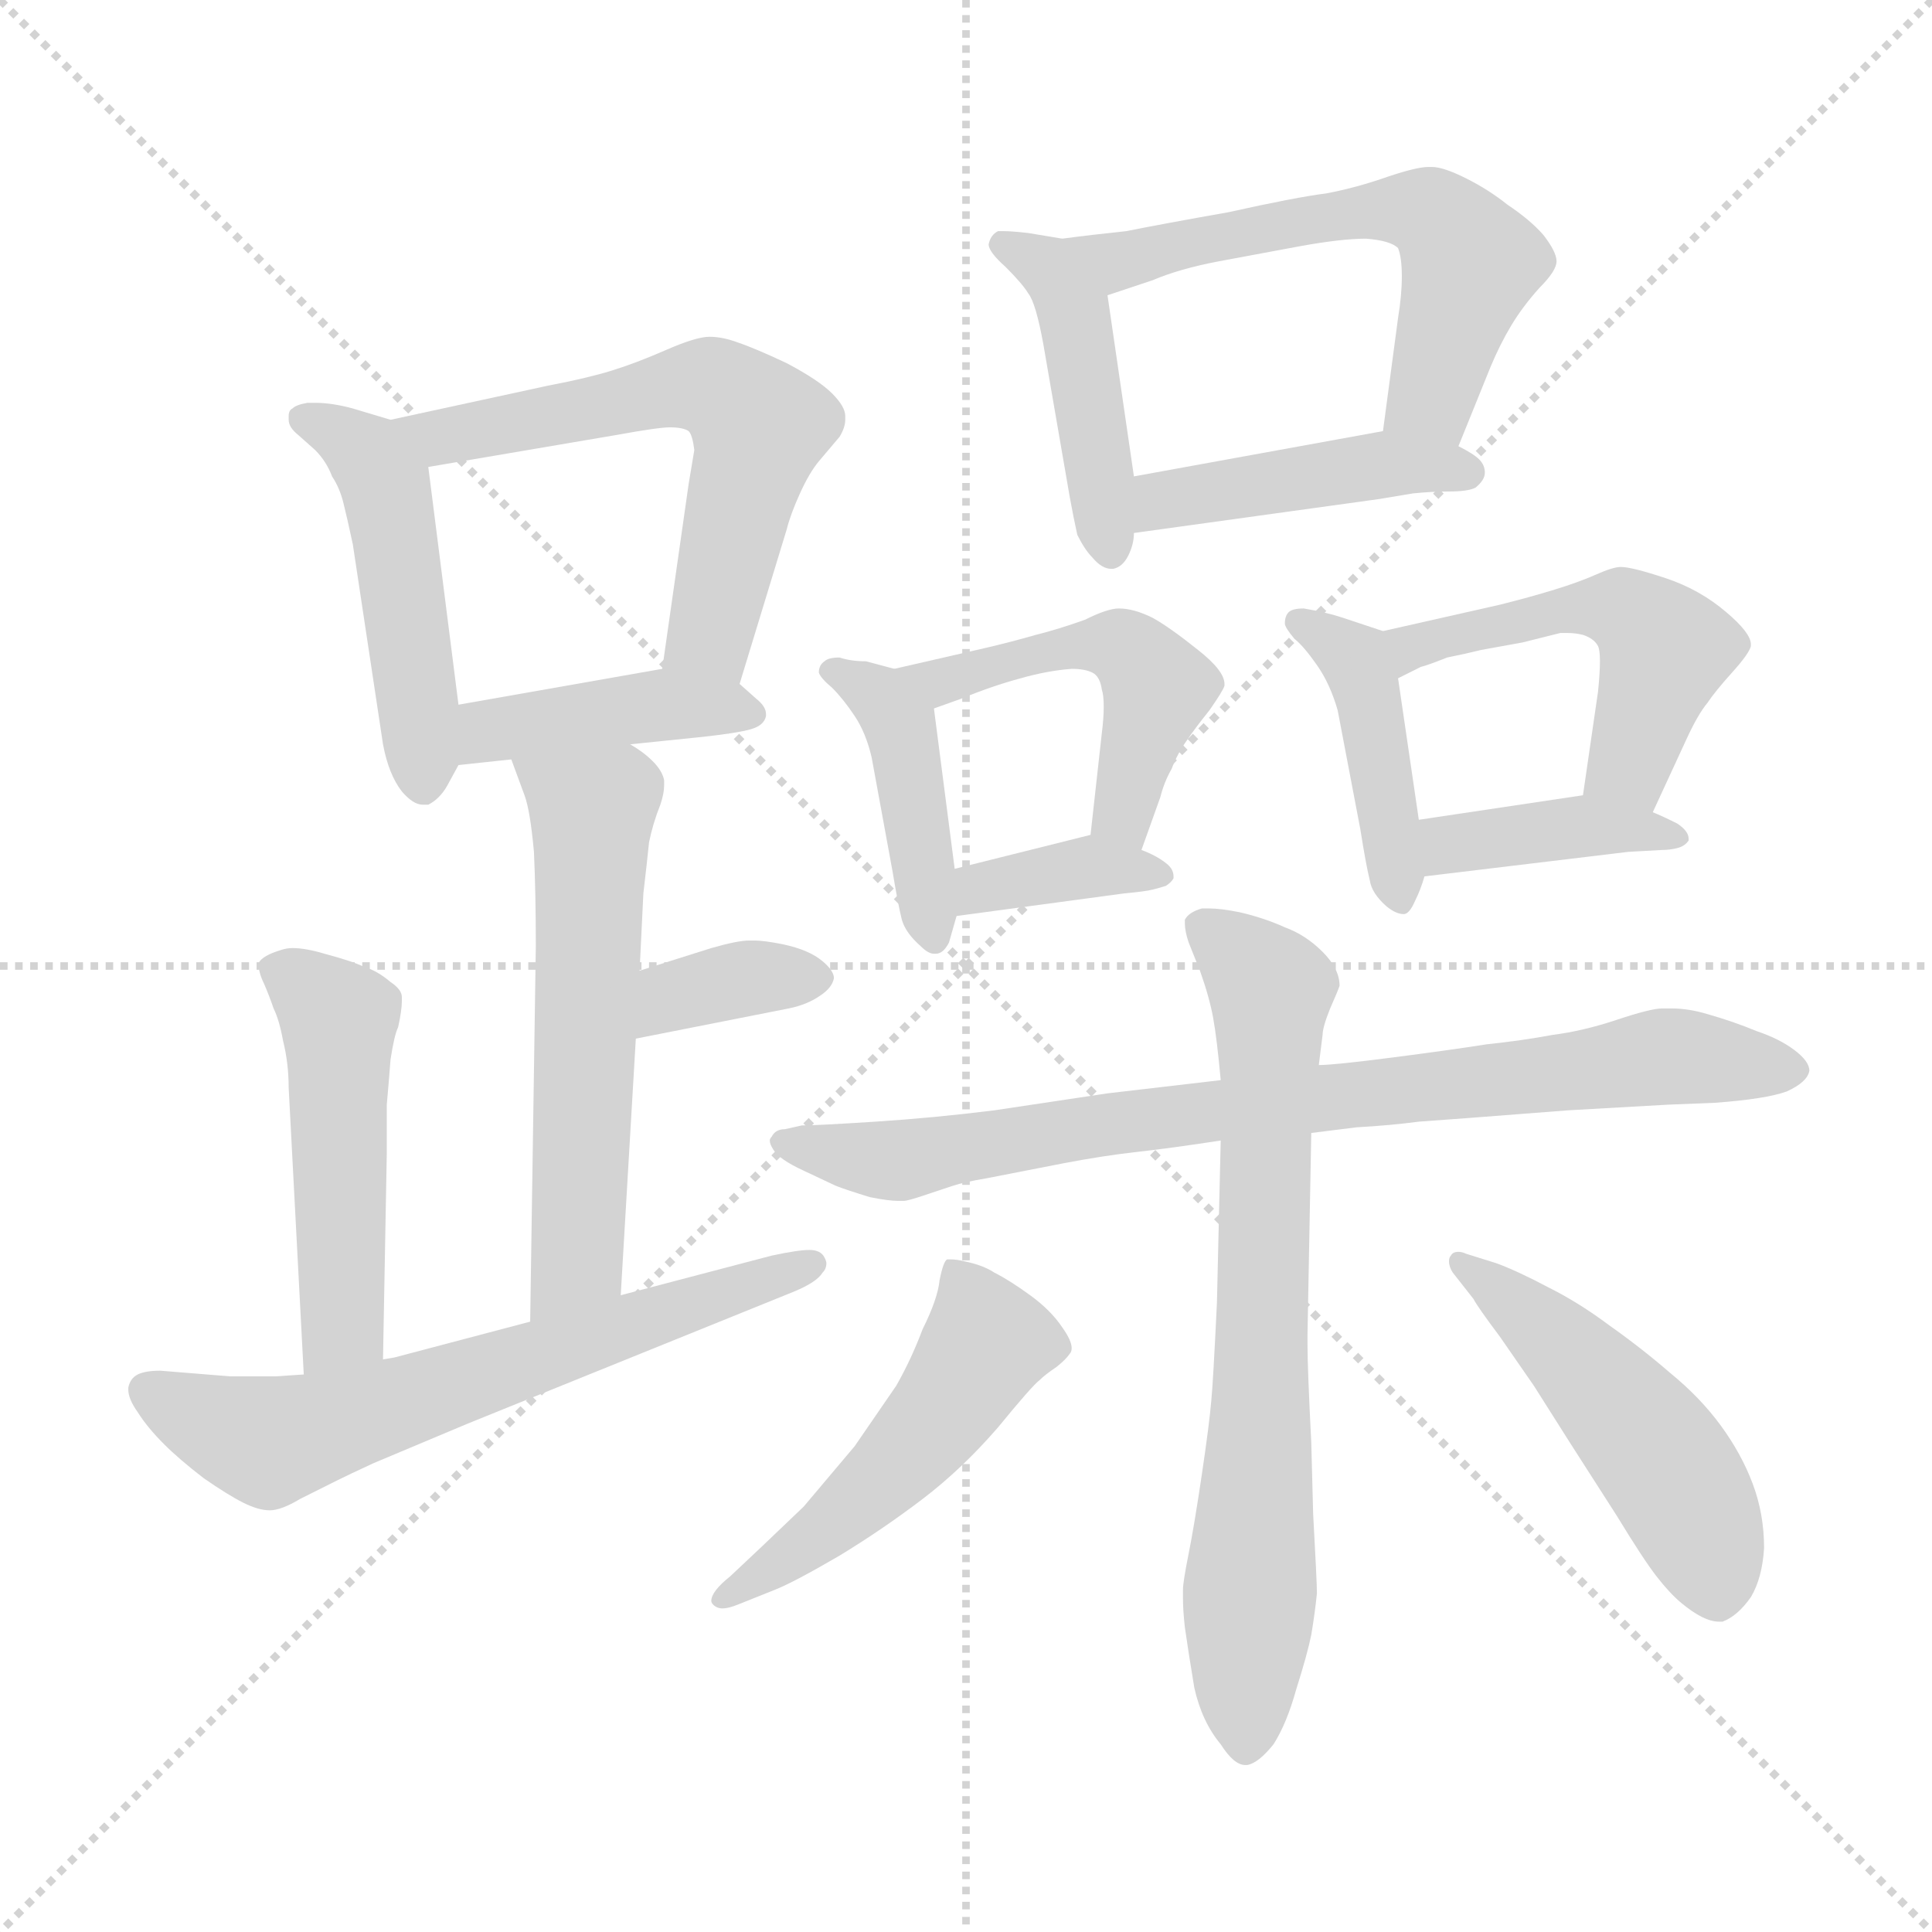 <svg xmlns="http://www.w3.org/2000/svg" version="1.1" viewBox="0 0 1024 1024">
  <g stroke="lightgray" stroke-dasharray="1,1" stroke-width="1" transform="scale(4, 4)">
    <line x1="0" y1="0" x2="256" y2="256" />
    <line x1="256" y1="0" x2="0" y2="256" />
    <line x1="128" y1="0" x2="128" y2="256" />
    <line x1="0" y1="128" x2="256" y2="128" />
  </g>
  <g transform="scale(1.0, -1.0) translate(0.0, -790.50)">
    <style type="text/css">
      
        @keyframes keyframes0 {
          from {
            stroke: blue;
            stroke-dashoffset: 473;
            stroke-width: 128;
          }
          61% {
            animation-timing-function: step-end;
            stroke: blue;
            stroke-dashoffset: 0;
            stroke-width: 128;
          }
          to {
            stroke: black;
            stroke-width: 1024;
          }
        }
        #make-me-a-hanzi-animation-0 {
          animation: keyframes0 0.635s both;
          animation-delay: 0s;
          animation-timing-function: linear;
        }
      
        @keyframes keyframes1 {
          from {
            stroke: blue;
            stroke-dashoffset: 590;
            stroke-width: 128;
          }
          66% {
            animation-timing-function: step-end;
            stroke: blue;
            stroke-dashoffset: 0;
            stroke-width: 128;
          }
          to {
            stroke: black;
            stroke-width: 1024;
          }
        }
        #make-me-a-hanzi-animation-1 {
          animation: keyframes1 0.73s both;
          animation-delay: 0.635s;
          animation-timing-function: linear;
        }
      
        @keyframes keyframes2 {
          from {
            stroke: blue;
            stroke-dashoffset: 413;
            stroke-width: 128;
          }
          57% {
            animation-timing-function: step-end;
            stroke: blue;
            stroke-dashoffset: 0;
            stroke-width: 128;
          }
          to {
            stroke: black;
            stroke-width: 1024;
          }
        }
        #make-me-a-hanzi-animation-2 {
          animation: keyframes2 0.586s both;
          animation-delay: 1.365s;
          animation-timing-function: linear;
        }
      
        @keyframes keyframes3 {
          from {
            stroke: blue;
            stroke-dashoffset: 567;
            stroke-width: 128;
          }
          65% {
            animation-timing-function: step-end;
            stroke: blue;
            stroke-dashoffset: 0;
            stroke-width: 128;
          }
          to {
            stroke: black;
            stroke-width: 1024;
          }
        }
        #make-me-a-hanzi-animation-3 {
          animation: keyframes3 0.711s both;
          animation-delay: 1.951s;
          animation-timing-function: linear;
        }
      
        @keyframes keyframes4 {
          from {
            stroke: blue;
            stroke-dashoffset: 354;
            stroke-width: 128;
          }
          54% {
            animation-timing-function: step-end;
            stroke: blue;
            stroke-dashoffset: 0;
            stroke-width: 128;
          }
          to {
            stroke: black;
            stroke-width: 1024;
          }
        }
        #make-me-a-hanzi-animation-4 {
          animation: keyframes4 0.538s both;
          animation-delay: 2.663s;
          animation-timing-function: linear;
        }
      
        @keyframes keyframes5 {
          from {
            stroke: blue;
            stroke-dashoffset: 482;
            stroke-width: 128;
          }
          61% {
            animation-timing-function: step-end;
            stroke: blue;
            stroke-dashoffset: 0;
            stroke-width: 128;
          }
          to {
            stroke: black;
            stroke-width: 1024;
          }
        }
        #make-me-a-hanzi-animation-5 {
          animation: keyframes5 0.642s both;
          animation-delay: 3.201s;
          animation-timing-function: linear;
        }
      
        @keyframes keyframes6 {
          from {
            stroke: blue;
            stroke-dashoffset: 633;
            stroke-width: 128;
          }
          67% {
            animation-timing-function: step-end;
            stroke: blue;
            stroke-dashoffset: 0;
            stroke-width: 128;
          }
          to {
            stroke: black;
            stroke-width: 1024;
          }
        }
        #make-me-a-hanzi-animation-6 {
          animation: keyframes6 0.765s both;
          animation-delay: 3.843s;
          animation-timing-function: linear;
        }
      
        @keyframes keyframes7 {
          from {
            stroke: blue;
            stroke-dashoffset: 440;
            stroke-width: 128;
          }
          59% {
            animation-timing-function: step-end;
            stroke: blue;
            stroke-dashoffset: 0;
            stroke-width: 128;
          }
          to {
            stroke: black;
            stroke-width: 1024;
          }
        }
        #make-me-a-hanzi-animation-7 {
          animation: keyframes7 0.608s both;
          animation-delay: 4.608s;
          animation-timing-function: linear;
        }
      
        @keyframes keyframes8 {
          from {
            stroke: blue;
            stroke-dashoffset: 576;
            stroke-width: 128;
          }
          65% {
            animation-timing-function: step-end;
            stroke: blue;
            stroke-dashoffset: 0;
            stroke-width: 128;
          }
          to {
            stroke: black;
            stroke-width: 1024;
          }
        }
        #make-me-a-hanzi-animation-8 {
          animation: keyframes8 0.719s both;
          animation-delay: 5.216s;
          animation-timing-function: linear;
        }
      
        @keyframes keyframes9 {
          from {
            stroke: blue;
            stroke-dashoffset: 432;
            stroke-width: 128;
          }
          58% {
            animation-timing-function: step-end;
            stroke: blue;
            stroke-dashoffset: 0;
            stroke-width: 128;
          }
          to {
            stroke: black;
            stroke-width: 1024;
          }
        }
        #make-me-a-hanzi-animation-9 {
          animation: keyframes9 0.602s both;
          animation-delay: 5.935s;
          animation-timing-function: linear;
        }
      
        @keyframes keyframes10 {
          from {
            stroke: blue;
            stroke-dashoffset: 417;
            stroke-width: 128;
          }
          58% {
            animation-timing-function: step-end;
            stroke: blue;
            stroke-dashoffset: 0;
            stroke-width: 128;
          }
          to {
            stroke: black;
            stroke-width: 1024;
          }
        }
        #make-me-a-hanzi-animation-10 {
          animation: keyframes10 0.589s both;
          animation-delay: 6.536s;
          animation-timing-function: linear;
        }
      
        @keyframes keyframes11 {
          from {
            stroke: blue;
            stroke-dashoffset: 481;
            stroke-width: 128;
          }
          61% {
            animation-timing-function: step-end;
            stroke: blue;
            stroke-dashoffset: 0;
            stroke-width: 128;
          }
          to {
            stroke: black;
            stroke-width: 1024;
          }
        }
        #make-me-a-hanzi-animation-11 {
          animation: keyframes11 0.641s both;
          animation-delay: 7.126s;
          animation-timing-function: linear;
        }
      
        @keyframes keyframes12 {
          from {
            stroke: blue;
            stroke-dashoffset: 366;
            stroke-width: 128;
          }
          54% {
            animation-timing-function: step-end;
            stroke: blue;
            stroke-dashoffset: 0;
            stroke-width: 128;
          }
          to {
            stroke: black;
            stroke-width: 1024;
          }
        }
        #make-me-a-hanzi-animation-12 {
          animation: keyframes12 0.548s both;
          animation-delay: 7.767s;
          animation-timing-function: linear;
        }
      
        @keyframes keyframes13 {
          from {
            stroke: blue;
            stroke-dashoffset: 421;
            stroke-width: 128;
          }
          58% {
            animation-timing-function: step-end;
            stroke: blue;
            stroke-dashoffset: 0;
            stroke-width: 128;
          }
          to {
            stroke: black;
            stroke-width: 1024;
          }
        }
        #make-me-a-hanzi-animation-13 {
          animation: keyframes13 0.593s both;
          animation-delay: 8.315s;
          animation-timing-function: linear;
        }
      
        @keyframes keyframes14 {
          from {
            stroke: blue;
            stroke-dashoffset: 492;
            stroke-width: 128;
          }
          62% {
            animation-timing-function: step-end;
            stroke: blue;
            stroke-dashoffset: 0;
            stroke-width: 128;
          }
          to {
            stroke: black;
            stroke-width: 1024;
          }
        }
        #make-me-a-hanzi-animation-14 {
          animation: keyframes14 0.65s both;
          animation-delay: 8.908s;
          animation-timing-function: linear;
        }
      
        @keyframes keyframes15 {
          from {
            stroke: blue;
            stroke-dashoffset: 390;
            stroke-width: 128;
          }
          56% {
            animation-timing-function: step-end;
            stroke: blue;
            stroke-dashoffset: 0;
            stroke-width: 128;
          }
          to {
            stroke: black;
            stroke-width: 1024;
          }
        }
        #make-me-a-hanzi-animation-15 {
          animation: keyframes15 0.567s both;
          animation-delay: 9.558s;
          animation-timing-function: linear;
        }
      
        @keyframes keyframes16 {
          from {
            stroke: blue;
            stroke-dashoffset: 798;
            stroke-width: 128;
          }
          72% {
            animation-timing-function: step-end;
            stroke: blue;
            stroke-dashoffset: 0;
            stroke-width: 128;
          }
          to {
            stroke: black;
            stroke-width: 1024;
          }
        }
        #make-me-a-hanzi-animation-16 {
          animation: keyframes16 0.899s both;
          animation-delay: 10.125s;
          animation-timing-function: linear;
        }
      
        @keyframes keyframes17 {
          from {
            stroke: blue;
            stroke-dashoffset: 711;
            stroke-width: 128;
          }
          70% {
            animation-timing-function: step-end;
            stroke: blue;
            stroke-dashoffset: 0;
            stroke-width: 128;
          }
          to {
            stroke: black;
            stroke-width: 1024;
          }
        }
        #make-me-a-hanzi-animation-17 {
          animation: keyframes17 0.829s both;
          animation-delay: 11.025s;
          animation-timing-function: linear;
        }
      
        @keyframes keyframes18 {
          from {
            stroke: blue;
            stroke-dashoffset: 496;
            stroke-width: 128;
          }
          62% {
            animation-timing-function: step-end;
            stroke: blue;
            stroke-dashoffset: 0;
            stroke-width: 128;
          }
          to {
            stroke: black;
            stroke-width: 1024;
          }
        }
        #make-me-a-hanzi-animation-18 {
          animation: keyframes18 0.654s both;
          animation-delay: 11.854s;
          animation-timing-function: linear;
        }
      
        @keyframes keyframes19 {
          from {
            stroke: blue;
            stroke-dashoffset: 490;
            stroke-width: 128;
          }
          61% {
            animation-timing-function: step-end;
            stroke: blue;
            stroke-dashoffset: 0;
            stroke-width: 128;
          }
          to {
            stroke: black;
            stroke-width: 1024;
          }
        }
        #make-me-a-hanzi-animation-19 {
          animation: keyframes19 0.649s both;
          animation-delay: 12.507s;
          animation-timing-function: linear;
        }
      
    </style>
    
      <path d="M 207 568 L 187 574 Q 176 577 167 577 L 163 577 Q 157 576 155 574 Q 153 573 153 570 L 153 568 Q 153 564 158 560 L 167 552 Q 173 546 176 538 Q 180 532 182 524 Q 184 516 187 502 L 203 396 Q 206 380 213 371 Q 219 364 224 364 L 227 364 Q 233 367 237 374 L 243 385 L 243 417 L 227 543 C 224 563 224 563 207 568 Z" fill="lightgray" />
    
      <path d="M 392 428 L 417 510 Q 419 518 424 529 Q 429 540 434 546 L 445 559 Q 448 564 448 568 L 448 570 Q 448 575 441 582 Q 434 589 417 598 Q 400 606 391 609 Q 383 612 376 612 Q 369 612 353 605 Q 337 598 324 594 Q 311 590 290 586 L 207 568 C 178 562 197 538 227 543 L 327 560 Q 349 564 355 564 Q 362 564 365 562 Q 367 560 368 552 L 365 534 L 351 436 C 347 406 383 399 392 428 Z" fill="lightgray" />
    
      <path d="M 334 396 L 373 400 Q 391 402 398 404 Q 405 406 406 411 L 406 412 Q 406 416 401 420 L 392 428 C 378 441 378 441 351 436 L 243 417 C 213 412 213 382 243 385 L 271 388 L 334 396 Z" fill="lightgray" />
    
      <path d="M 329 104 L 337 240 L 339 276 L 341 317 Q 343 334 344 344 Q 346 354 350 364 Q 352 370 352 374 L 352 377 Q 351 382 346 387 Q 341 392 334 396 C 309 413 261 416 271 388 L 278 369 Q 281 361 283 339 Q 284 317 284 289 L 281 90 C 281 60 327 74 329 104 Z" fill="lightgray" />
    
      <path d="M 337 240 L 418 256 Q 428 258 435 263 Q 441 267 442 272 Q 442 276 436 281 Q 429 287 415 290 Q 405 292 400 292 L 397 292 Q 391 292 377 288 L 339 276 C 310 267 308 234 337 240 Z" fill="lightgray" />
    
      <path d="M 203 70 L 205 179 L 205 205 Q 206 216 207 229 Q 209 242 211 246 Q 213 255 213 260 L 213 262 Q 213 266 207 270 Q 200 276 193 278 Q 187 281 172 285 Q 162 288 155 288 Q 152 288 149 287 Q 139 284 137 280 Q 137 275 140 269 Q 143 262 145 256 Q 148 250 150 239 Q 153 227 153 214 L 161 62 C 163 32 202 40 203 70 Z" fill="lightgray" />
    
      <path d="M 281 90 L 209 71 L 203 70 L 161 62 L 146 61 L 122 61 L 85 64 Q 77 64 73 62 Q 69 60 68 55 L 68 54 Q 68 49 73 42 Q 78 34 87 25 Q 95 17 108 7 Q 121 -2 129 -6 Q 137 -10 143 -10 Q 149 -10 159 -4 L 179 6 Q 185 9 198 15 L 248 36 L 421 106 Q 433 111 436 116 Q 438 118 438 121 Q 438 122 437 124 Q 435 128 429 128 Q 423 128 409 125 L 329 104 L 281 90 Z" fill="lightgray" />
    
      <path d="M 563 664 L 545 667 Q 536 668 532 668 L 529 668 Q 525 666 524 661 Q 524 657 533 649 Q 542 640 545 635 Q 549 630 553 608 L 567 527 Q 569 516 571 507 Q 575 499 579 495 Q 584 489 589 489 L 590 489 Q 595 490 598 496 Q 601 502 601 508 L 601 538 L 587 634 C 583 661 583 661 563 664 Z" fill="lightgray" />
    
      <path d="M 773 554 L 790 596 Q 795 608 801 618 Q 807 628 816 638 Q 825 647 825 652 Q 825 657 818 666 Q 811 674 799 682 Q 789 690 777 696 Q 765 702 759 702 L 757 702 Q 751 702 736 697 Q 719 691 703 688 Q 687 686 651 678 Q 617 672 597 668 Q 578 666 563 664 C 533 660 559 625 587 634 L 611 642 Q 625 648 646 652 L 689 660 Q 711 664 724 664 Q 737 663 741 659 Q 743 654 743 644 Q 743 634 741 622 L 733 562 C 729 532 762 526 773 554 Z" fill="lightgray" />
    
      <path d="M 601 508 L 731 526 L 749 529 Q 759 530 768 530 Q 778 530 782 532 Q 787 536 787 540 Q 787 544 784 547 Q 781 550 773 554 C 752 565 752 565 733 562 L 601 538 C 571 533 571 504 601 508 Z" fill="lightgray" />
    
      <path d="M 474 436 L 459 440 Q 451 440 445 442 Q 439 442 437 440 Q 434 438 434 434 Q 435 431 441 426 Q 447 420 453 411 Q 459 402 462 389 L 473 329 Q 476 311 478 303 Q 480 296 488 289 Q 492 285 495 285 L 496 285 Q 500 285 503 291 L 507 305 L 506 330 L 495 415 C 493 431 493 431 474 436 Z" fill="lightgray" />
    
      <path d="M 605 340 L 615 368 Q 617 376 621 383 Q 624 391 629 398 Q 633 404 641 414 Q 648 424 649 427 L 649 428 Q 649 435 635 446 Q 620 458 611 463 Q 601 468 593 468 Q 587 468 575 462 Q 561 457 549 454 Q 535 450 522 447 L 474 436 C 445 429 467 405 495 415 L 509 420 Q 526 427 541 431 Q 555 435 568 436 Q 575 436 579 434 Q 583 432 584 425 Q 585 422 585 416 Q 585 410 584 402 L 578 348 C 575 318 595 312 605 340 Z" fill="lightgray" />
    
      <path d="M 507 305 L 596 317 Q 607 318 611 319 Q 615 320 618 321 Q 621 323 622 325 L 622 326 Q 622 330 618 333 Q 613 337 605 340 C 583 349 583 349 578 348 L 506 330 C 477 323 477 301 507 305 Z" fill="lightgray" />
    
      <path d="M 733 456 L 712 463 Q 703 466 691 468 Q 685 468 683 466 Q 681 464 681 460 Q 681 458 686 452 Q 691 448 698 438 Q 705 428 709 414 L 721 351 Q 724 332 726 324 Q 727 317 735 310 Q 740 306 744 306 Q 747 306 750 313 Q 753 319 755 326 L 752 356 L 741 431 C 738 454 738 454 733 456 Z" fill="lightgray" />
    
      <path d="M 876 360 L 894 399 Q 900 412 905 418 Q 909 424 918 434 Q 927 444 928 448 L 928 449 Q 928 455 915 466 Q 901 478 883 484 Q 865 490 859 490 Q 855 490 846 486 Q 837 482 824 478 Q 811 474 795 470 L 733 456 C 704 449 714 418 741 431 L 753 437 Q 757 438 767 442 Q 777 444 785 446 L 807 450 L 827 455 L 831 455 Q 835 455 839 454 Q 845 452 847 448 Q 848 446 848 440 Q 848 434 847 424 L 839 369 C 835 339 863 333 876 360 Z" fill="lightgray" />
    
      <path d="M 755 326 L 863 339 L 881 340 Q 885 340 889 341 Q 893 342 895 345 L 895 346 Q 895 350 889 354 Q 881 358 876 360 L 839 369 L 752 356 C 722 352 725 322 755 326 Z" fill="lightgray" />
    
      <path d="M 695 190 L 719 193 Q 737 194 752 196 Q 767 197 831 202 L 884 205 L 909 206 Q 936 208 947 212 Q 958 217 959 223 Q 959 228 951 234 Q 943 240 931 244 Q 919 249 905 253 Q 895 256 886 256 L 881 256 Q 875 256 857 250 Q 839 244 823 242 Q 807 239 788 237 Q 769 234 738 230 Q 707 226 699 226 L 647 218 L 587 211 L 527 202 Q 495 198 464 196 Q 433 194 425 194 L 416 192 Q 411 192 409 188 Q 408 187 408 186 Q 408 184 410 181 Q 413 176 426 170 L 443 162 Q 448 160 461 156 Q 471 154 476 154 L 479 154 Q 481 154 490 157 L 505 162 Q 511 164 523 166 L 564 174 Q 585 178 603 180 Q 621 182 647 186 L 695 190 Z" fill="lightgray" />
    
      <path d="M 699 226 L 701 242 Q 701 246 705 256 Q 709 265 710 268 Q 710 277 701 286 Q 692 295 681 299 Q 670 304 657 307 Q 647 309 641 309 L 637 309 Q 630 307 628 303 L 628 301 Q 628 297 630 291 L 636 276 Q 641 262 643 251 Q 645 240 647 218 L 647 186 L 645 100 Q 643 58 642 48 Q 641 36 637 9 Q 633 -18 630 -33 Q 627 -48 627 -52 L 627 -57 Q 627 -63 628 -72 Q 630 -86 633 -104 Q 637 -122 647 -134 Q 654 -145 660 -145 L 661 -145 Q 667 -144 675 -134 Q 682 -123 687 -105 Q 693 -86 695 -76 Q 697 -64 698 -54 Q 698 -48 696 -12 L 695 26 Q 693 65 693 78 L 693 83 L 695 190 L 699 226 Z" fill="lightgray" />
    
      <path d="M 387 -45 Q 377 -53 377 -58 Q 377 -59 378 -60 Q 380 -62 383 -62 Q 386 -62 391 -60 L 411 -52 Q 421 -48 445 -34 Q 468 -20 489 -4 Q 510 12 529 34 Q 547 56 551 59 Q 554 62 560 66 Q 565 70 567 73 Q 568 74 568 76 Q 568 80 563 87 Q 557 96 546 104 Q 535 112 527 116 Q 521 120 511 122 Q 507 123 504 123 L 502 123 Q 500 122 498 112 Q 497 102 489 86 Q 483 70 475 56 L 453 24 L 426 -8 L 404 -29 L 387 -45 Z" fill="lightgray" />
    
      <path d="M 781 102 Q 783 98 795 82 L 813 56 L 832 26 L 857 -13 Q 871 -36 878 -45 Q 885 -54 891 -59 Q 903 -69 911 -69 L 913 -69 Q 921 -66 928 -56 Q 934 -46 935 -30 Q 935 -12 929 4 Q 923 20 912 35 Q 901 50 885 63 Q 870 76 853 88 Q 837 100 821 108 Q 804 117 793 121 L 777 126 Q 775 127 773 127 Q 770 127 769 125 Q 768 124 768 122 Q 768 119 770 116 L 781 102 Z" fill="lightgray" />
    
    
      <clipPath id="make-me-a-hanzi-clip-0">
        <path d="M 207 568 L 187 574 Q 176 577 167 577 L 163 577 Q 157 576 155 574 Q 153 573 153 570 L 153 568 Q 153 564 158 560 L 167 552 Q 173 546 176 538 Q 180 532 182 524 Q 184 516 187 502 L 203 396 Q 206 380 213 371 Q 219 364 224 364 L 227 364 Q 233 367 237 374 L 243 385 L 243 417 L 227 543 C 224 563 224 563 207 568 Z" />
      </clipPath>
      <path clip-path="url(#make-me-a-hanzi-clip-0)" d="M 160 569 L 187 556 L 205 532 L 226 376" fill="none" id="make-me-a-hanzi-animation-0" stroke-dasharray="345 690" stroke-linecap="round" />
    
      <clipPath id="make-me-a-hanzi-clip-1">
        <path d="M 392 428 L 417 510 Q 419 518 424 529 Q 429 540 434 546 L 445 559 Q 448 564 448 568 L 448 570 Q 448 575 441 582 Q 434 589 417 598 Q 400 606 391 609 Q 383 612 376 612 Q 369 612 353 605 Q 337 598 324 594 Q 311 590 290 586 L 207 568 C 178 562 197 538 227 543 L 327 560 Q 349 564 355 564 Q 362 564 365 562 Q 367 560 368 552 L 365 534 L 351 436 C 347 406 383 399 392 428 Z" />
      </clipPath>
      <path clip-path="url(#make-me-a-hanzi-clip-1)" d="M 214 567 L 234 559 L 353 584 L 386 581 L 402 563 L 376 453 L 359 442" fill="none" id="make-me-a-hanzi-animation-1" stroke-dasharray="462 924" stroke-linecap="round" />
    
      <clipPath id="make-me-a-hanzi-clip-2">
        <path d="M 334 396 L 373 400 Q 391 402 398 404 Q 405 406 406 411 L 406 412 Q 406 416 401 420 L 392 428 C 378 441 378 441 351 436 L 243 417 C 213 412 213 382 243 385 L 271 388 L 334 396 Z" />
      </clipPath>
      <path clip-path="url(#make-me-a-hanzi-clip-2)" d="M 250 390 L 256 401 L 269 406 L 346 417 L 399 412" fill="none" id="make-me-a-hanzi-animation-2" stroke-dasharray="285 570" stroke-linecap="round" />
    
      <clipPath id="make-me-a-hanzi-clip-3">
        <path d="M 329 104 L 337 240 L 339 276 L 341 317 Q 343 334 344 344 Q 346 354 350 364 Q 352 370 352 374 L 352 377 Q 351 382 346 387 Q 341 392 334 396 C 309 413 261 416 271 388 L 278 369 Q 281 361 283 339 Q 284 317 284 289 L 281 90 C 281 60 327 74 329 104 Z" />
      </clipPath>
      <path clip-path="url(#make-me-a-hanzi-clip-3)" d="M 279 386 L 314 357 L 306 128 L 285 98" fill="none" id="make-me-a-hanzi-animation-3" stroke-dasharray="439 878" stroke-linecap="round" />
    
      <clipPath id="make-me-a-hanzi-clip-4">
        <path d="M 337 240 L 418 256 Q 428 258 435 263 Q 441 267 442 272 Q 442 276 436 281 Q 429 287 415 290 Q 405 292 400 292 L 397 292 Q 391 292 377 288 L 339 276 C 310 267 308 234 337 240 Z" />
      </clipPath>
      <path clip-path="url(#make-me-a-hanzi-clip-4)" d="M 343 246 L 363 265 L 433 272" fill="none" id="make-me-a-hanzi-animation-4" stroke-dasharray="226 452" stroke-linecap="round" />
    
      <clipPath id="make-me-a-hanzi-clip-5">
        <path d="M 203 70 L 205 179 L 205 205 Q 206 216 207 229 Q 209 242 211 246 Q 213 255 213 260 L 213 262 Q 213 266 207 270 Q 200 276 193 278 Q 187 281 172 285 Q 162 288 155 288 Q 152 288 149 287 Q 139 284 137 280 Q 137 275 140 269 Q 143 262 145 256 Q 148 250 150 239 Q 153 227 153 214 L 161 62 C 163 32 202 40 203 70 Z" />
      </clipPath>
      <path clip-path="url(#make-me-a-hanzi-clip-5)" d="M 147 277 L 179 250 L 182 94 L 167 70" fill="none" id="make-me-a-hanzi-animation-5" stroke-dasharray="354 708" stroke-linecap="round" />
    
      <clipPath id="make-me-a-hanzi-clip-6">
        <path d="M 281 90 L 209 71 L 203 70 L 161 62 L 146 61 L 122 61 L 85 64 Q 77 64 73 62 Q 69 60 68 55 L 68 54 Q 68 49 73 42 Q 78 34 87 25 Q 95 17 108 7 Q 121 -2 129 -6 Q 137 -10 143 -10 Q 149 -10 159 -4 L 179 6 Q 185 9 198 15 L 248 36 L 421 106 Q 433 111 436 116 Q 438 118 438 121 Q 438 122 437 124 Q 435 128 429 128 Q 423 128 409 125 L 329 104 L 281 90 Z" />
      </clipPath>
      <path clip-path="url(#make-me-a-hanzi-clip-6)" d="M 76 55 L 119 33 L 149 28 L 432 121" fill="none" id="make-me-a-hanzi-animation-6" stroke-dasharray="505 1010" stroke-linecap="round" />
    
      <clipPath id="make-me-a-hanzi-clip-7">
        <path d="M 563 664 L 545 667 Q 536 668 532 668 L 529 668 Q 525 666 524 661 Q 524 657 533 649 Q 542 640 545 635 Q 549 630 553 608 L 567 527 Q 569 516 571 507 Q 575 499 579 495 Q 584 489 589 489 L 590 489 Q 595 490 598 496 Q 601 502 601 508 L 601 538 L 587 634 C 583 661 583 661 563 664 Z" />
      </clipPath>
      <path clip-path="url(#make-me-a-hanzi-clip-7)" d="M 531 662 L 556 648 L 569 627 L 590 498" fill="none" id="make-me-a-hanzi-animation-7" stroke-dasharray="312 624" stroke-linecap="round" />
    
      <clipPath id="make-me-a-hanzi-clip-8">
        <path d="M 773 554 L 790 596 Q 795 608 801 618 Q 807 628 816 638 Q 825 647 825 652 Q 825 657 818 666 Q 811 674 799 682 Q 789 690 777 696 Q 765 702 759 702 L 757 702 Q 751 702 736 697 Q 719 691 703 688 Q 687 686 651 678 Q 617 672 597 668 Q 578 666 563 664 C 533 660 559 625 587 634 L 611 642 Q 625 648 646 652 L 689 660 Q 711 664 724 664 Q 737 663 741 659 Q 743 654 743 644 Q 743 634 741 622 L 733 562 C 729 532 762 526 773 554 Z" />
      </clipPath>
      <path clip-path="url(#make-me-a-hanzi-clip-8)" d="M 569 660 L 601 653 L 723 679 L 762 675 L 779 651 L 760 584 L 741 569" fill="none" id="make-me-a-hanzi-animation-8" stroke-dasharray="448 896" stroke-linecap="round" />
    
      <clipPath id="make-me-a-hanzi-clip-9">
        <path d="M 601 508 L 731 526 L 749 529 Q 759 530 768 530 Q 778 530 782 532 Q 787 536 787 540 Q 787 544 784 547 Q 781 550 773 554 C 752 565 752 565 733 562 L 601 538 C 571 533 571 504 601 508 Z" />
      </clipPath>
      <path clip-path="url(#make-me-a-hanzi-clip-9)" d="M 607 516 L 626 528 L 714 542 L 778 540" fill="none" id="make-me-a-hanzi-animation-9" stroke-dasharray="304 608" stroke-linecap="round" />
    
      <clipPath id="make-me-a-hanzi-clip-10">
        <path d="M 474 436 L 459 440 Q 451 440 445 442 Q 439 442 437 440 Q 434 438 434 434 Q 435 431 441 426 Q 447 420 453 411 Q 459 402 462 389 L 473 329 Q 476 311 478 303 Q 480 296 488 289 Q 492 285 495 285 L 496 285 Q 500 285 503 291 L 507 305 L 506 330 L 495 415 C 493 431 493 431 474 436 Z" />
      </clipPath>
      <path clip-path="url(#make-me-a-hanzi-clip-10)" d="M 442 434 L 463 424 L 478 406 L 496 293" fill="none" id="make-me-a-hanzi-animation-10" stroke-dasharray="289 578" stroke-linecap="round" />
    
      <clipPath id="make-me-a-hanzi-clip-11">
        <path d="M 605 340 L 615 368 Q 617 376 621 383 Q 624 391 629 398 Q 633 404 641 414 Q 648 424 649 427 L 649 428 Q 649 435 635 446 Q 620 458 611 463 Q 601 468 593 468 Q 587 468 575 462 Q 561 457 549 454 Q 535 450 522 447 L 474 436 C 445 429 467 405 495 415 L 509 420 Q 526 427 541 431 Q 555 435 568 436 Q 575 436 579 434 Q 583 432 584 425 Q 585 422 585 416 Q 585 410 584 402 L 578 348 C 575 318 595 312 605 340 Z" />
      </clipPath>
      <path clip-path="url(#make-me-a-hanzi-clip-11)" d="M 481 433 L 498 428 L 572 449 L 594 448 L 612 430 L 595 359 L 600 350" fill="none" id="make-me-a-hanzi-animation-11" stroke-dasharray="353 706" stroke-linecap="round" />
    
      <clipPath id="make-me-a-hanzi-clip-12">
        <path d="M 507 305 L 596 317 Q 607 318 611 319 Q 615 320 618 321 Q 621 323 622 325 L 622 326 Q 622 330 618 333 Q 613 337 605 340 C 583 349 583 349 578 348 L 506 330 C 477 323 477 301 507 305 Z" />
      </clipPath>
      <path clip-path="url(#make-me-a-hanzi-clip-12)" d="M 514 312 L 520 320 L 580 332 L 618 326" fill="none" id="make-me-a-hanzi-animation-12" stroke-dasharray="238 476" stroke-linecap="round" />
    
      <clipPath id="make-me-a-hanzi-clip-13">
        <path d="M 733 456 L 712 463 Q 703 466 691 468 Q 685 468 683 466 Q 681 464 681 460 Q 681 458 686 452 Q 691 448 698 438 Q 705 428 709 414 L 721 351 Q 724 332 726 324 Q 727 317 735 310 Q 740 306 744 306 Q 747 306 750 313 Q 753 319 755 326 L 752 356 L 741 431 C 738 454 738 454 733 456 Z" />
      </clipPath>
      <path clip-path="url(#make-me-a-hanzi-clip-13)" d="M 689 461 L 718 441 L 726 421 L 742 314" fill="none" id="make-me-a-hanzi-animation-13" stroke-dasharray="293 586" stroke-linecap="round" />
    
      <clipPath id="make-me-a-hanzi-clip-14">
        <path d="M 876 360 L 894 399 Q 900 412 905 418 Q 909 424 918 434 Q 927 444 928 448 L 928 449 Q 928 455 915 466 Q 901 478 883 484 Q 865 490 859 490 Q 855 490 846 486 Q 837 482 824 478 Q 811 474 795 470 L 733 456 C 704 449 714 418 741 431 L 753 437 Q 757 438 767 442 Q 777 444 785 446 L 807 450 L 827 455 L 831 455 Q 835 455 839 454 Q 845 452 847 448 Q 848 446 848 440 Q 848 434 847 424 L 839 369 C 835 339 863 333 876 360 Z" />
      </clipPath>
      <path clip-path="url(#make-me-a-hanzi-clip-14)" d="M 744 439 L 748 448 L 820 466 L 847 469 L 868 463 L 881 441 L 865 389 L 847 375" fill="none" id="make-me-a-hanzi-animation-14" stroke-dasharray="364 728" stroke-linecap="round" />
    
      <clipPath id="make-me-a-hanzi-clip-15">
        <path d="M 755 326 L 863 339 L 881 340 Q 885 340 889 341 Q 893 342 895 345 L 895 346 Q 895 350 889 354 Q 881 358 876 360 L 839 369 L 752 356 C 722 352 725 322 755 326 Z" />
      </clipPath>
      <path clip-path="url(#make-me-a-hanzi-clip-15)" d="M 762 334 L 769 343 L 842 353 L 890 346" fill="none" id="make-me-a-hanzi-animation-15" stroke-dasharray="262 524" stroke-linecap="round" />
    
      <clipPath id="make-me-a-hanzi-clip-16">
        <path d="M 695 190 L 719 193 Q 737 194 752 196 Q 767 197 831 202 L 884 205 L 909 206 Q 936 208 947 212 Q 958 217 959 223 Q 959 228 951 234 Q 943 240 931 244 Q 919 249 905 253 Q 895 256 886 256 L 881 256 Q 875 256 857 250 Q 839 244 823 242 Q 807 239 788 237 Q 769 234 738 230 Q 707 226 699 226 L 647 218 L 587 211 L 527 202 Q 495 198 464 196 Q 433 194 425 194 L 416 192 Q 411 192 409 188 Q 408 187 408 186 Q 408 184 410 181 Q 413 176 426 170 L 443 162 Q 448 160 461 156 Q 471 154 476 154 L 479 154 Q 481 154 490 157 L 505 162 Q 511 164 523 166 L 564 174 Q 585 178 603 180 Q 621 182 647 186 L 695 190 Z" />
      </clipPath>
      <path clip-path="url(#make-me-a-hanzi-clip-16)" d="M 413 185 L 471 175 L 626 200 L 871 229 L 950 225" fill="none" id="make-me-a-hanzi-animation-16" stroke-dasharray="670 1340" stroke-linecap="round" />
    
      <clipPath id="make-me-a-hanzi-clip-17">
        <path d="M 699 226 L 701 242 Q 701 246 705 256 Q 709 265 710 268 Q 710 277 701 286 Q 692 295 681 299 Q 670 304 657 307 Q 647 309 641 309 L 637 309 Q 630 307 628 303 L 628 301 Q 628 297 630 291 L 636 276 Q 641 262 643 251 Q 645 240 647 218 L 647 186 L 645 100 Q 643 58 642 48 Q 641 36 637 9 Q 633 -18 630 -33 Q 627 -48 627 -52 L 627 -57 Q 627 -63 628 -72 Q 630 -86 633 -104 Q 637 -122 647 -134 Q 654 -145 660 -145 L 661 -145 Q 667 -144 675 -134 Q 682 -123 687 -105 Q 693 -86 695 -76 Q 697 -64 698 -54 Q 698 -48 696 -12 L 695 26 Q 693 65 693 78 L 693 83 L 695 190 L 699 226 Z" />
      </clipPath>
      <path clip-path="url(#make-me-a-hanzi-clip-17)" d="M 635 302 L 672 268 L 674 257 L 661 -136" fill="none" id="make-me-a-hanzi-animation-17" stroke-dasharray="583 1166" stroke-linecap="round" />
    
      <clipPath id="make-me-a-hanzi-clip-18">
        <path d="M 387 -45 Q 377 -53 377 -58 Q 377 -59 378 -60 Q 380 -62 383 -62 Q 386 -62 391 -60 L 411 -52 Q 421 -48 445 -34 Q 468 -20 489 -4 Q 510 12 529 34 Q 547 56 551 59 Q 554 62 560 66 Q 565 70 567 73 Q 568 74 568 76 Q 568 80 563 87 Q 557 96 546 104 Q 535 112 527 116 Q 521 120 511 122 Q 507 123 504 123 L 502 123 Q 500 122 498 112 Q 497 102 489 86 Q 483 70 475 56 L 453 24 L 426 -8 L 404 -29 L 387 -45 Z" />
      </clipPath>
      <path clip-path="url(#make-me-a-hanzi-clip-18)" d="M 503 116 L 523 79 L 503 47 L 452 -8 L 382 -57" fill="none" id="make-me-a-hanzi-animation-18" stroke-dasharray="368 736" stroke-linecap="round" />
    
      <clipPath id="make-me-a-hanzi-clip-19">
        <path d="M 781 102 Q 783 98 795 82 L 813 56 L 832 26 L 857 -13 Q 871 -36 878 -45 Q 885 -54 891 -59 Q 903 -69 911 -69 L 913 -69 Q 921 -66 928 -56 Q 934 -46 935 -30 Q 935 -12 929 4 Q 923 20 912 35 Q 901 50 885 63 Q 870 76 853 88 Q 837 100 821 108 Q 804 117 793 121 L 777 126 Q 775 127 773 127 Q 770 127 769 125 Q 768 124 768 122 Q 768 119 770 116 L 781 102 Z" />
      </clipPath>
      <path clip-path="url(#make-me-a-hanzi-clip-19)" d="M 773 122 L 825 80 L 880 18 L 902 -22 L 912 -59" fill="none" id="make-me-a-hanzi-animation-19" stroke-dasharray="362 724" stroke-linecap="round" />
    
  </g>
</svg>